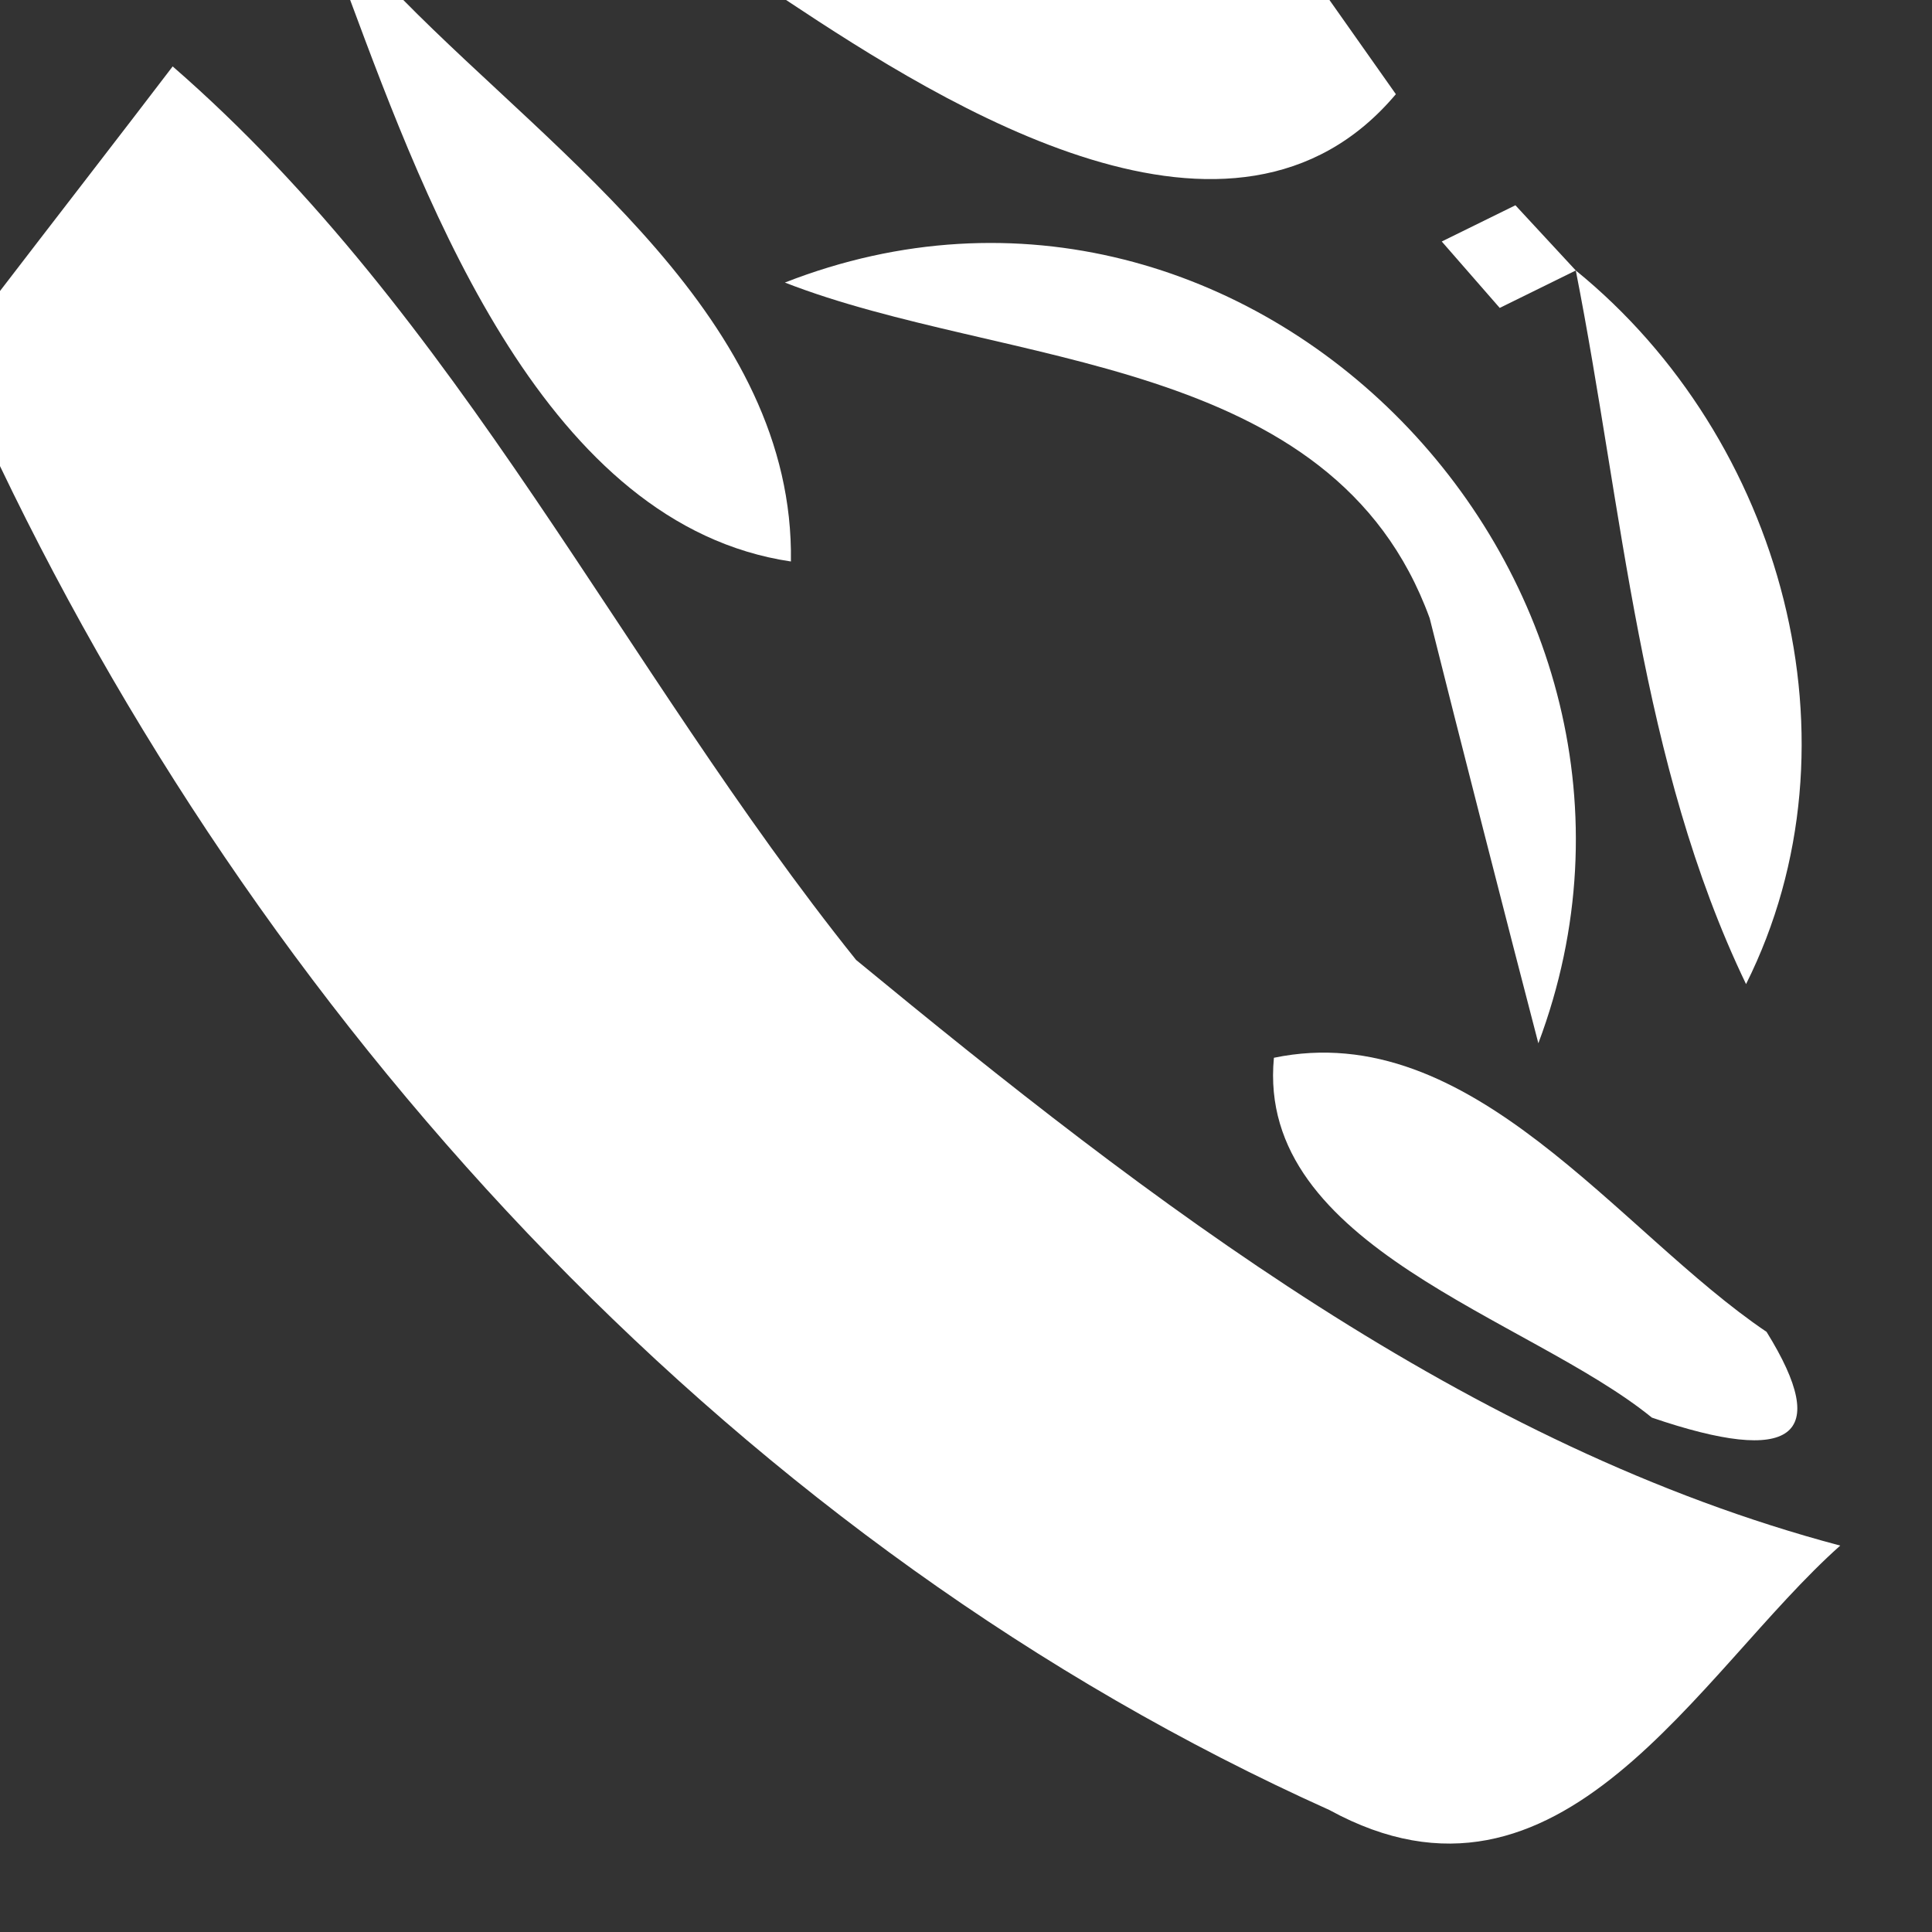<?xml version="1.0" encoding="UTF-8" ?>
<!DOCTYPE svg PUBLIC "-//W3C//DTD SVG 1.1//EN" "http://www.w3.org/Graphics/SVG/1.1/DTD/svg11.dtd">
<svg width="16pt" height="16pt" viewBox="0 0 16 16" version="1.1" xmlns="http://www.w3.org/2000/svg">
<rect x="0" y="0" width="16" height="16" fill="#333333" stroke="none"/>
<g id="#ffffffff">
<path fill="#ffffff" opacity="1.00" d=" M 2.90 0.00 L 3.34 0.00 C 4.62 1.30 6.58 2.65 6.55 4.65 C 4.53 4.35 3.55 1.75 2.90 0.00 Z" />
<path fill="#ffffff" opacity="1.00" d=" M 6.51 0.00 L 11.01 0.00 L 11.56 0.78 C 10.22 2.37 7.85 0.89 6.51 0.00 Z" />
<path fill="#ffffff" opacity="1.00" d=" M 1.43 0.55 C 3.81 2.62 5.15 5.53 7.09 7.95 C 9.52 9.95 12.15 11.98 15.24 12.80 C 14.06 13.85 12.93 16.04 11.01 14.99 C 6.16 12.81 2.28 8.62 0.00 3.86 L 0.00 2.41 C 0.36 1.94 1.08 1.01 1.43 0.55 Z" />
<path fill="#ffffff" opacity="1.00" d=" M 11.56 0.78 C 11.65 1.09 11.85 1.70 11.94 2.00 C 11.85 1.70 11.65 1.09 11.56 0.78 Z" />
<path fill="#ffffff" opacity="1.00" d=" M 6.50 2.34 C 10.36 0.83 14.18 4.81 12.74 8.64 C 12.51 7.76 12.06 6.00 11.84 5.12 C 11.04 2.92 8.32 3.05 6.50 2.34 Z" />
<path fill="#ffffff" opacity="1.00" d=" M 11.94 2.00 L 12.55 1.70 L 13.05 2.24 L 12.42 2.55 L 11.94 2.00 Z" />
<path fill="#ffffff" opacity="1.00" d=" M 13.05 2.24 C 14.76 3.63 15.46 6.15 14.46 8.15 C 13.58 6.32 13.44 4.22 13.05 2.24 Z" />
<path fill="#ffffff" opacity="1.00" d=" M 10.55 8.76 C 12.19 8.42 13.40 10.20 14.63 11.03 C 15.17 11.90 14.85 12.14 13.68 11.74 C 12.66 10.91 10.40 10.33 10.55 8.76 Z" />
</g>
</svg>
